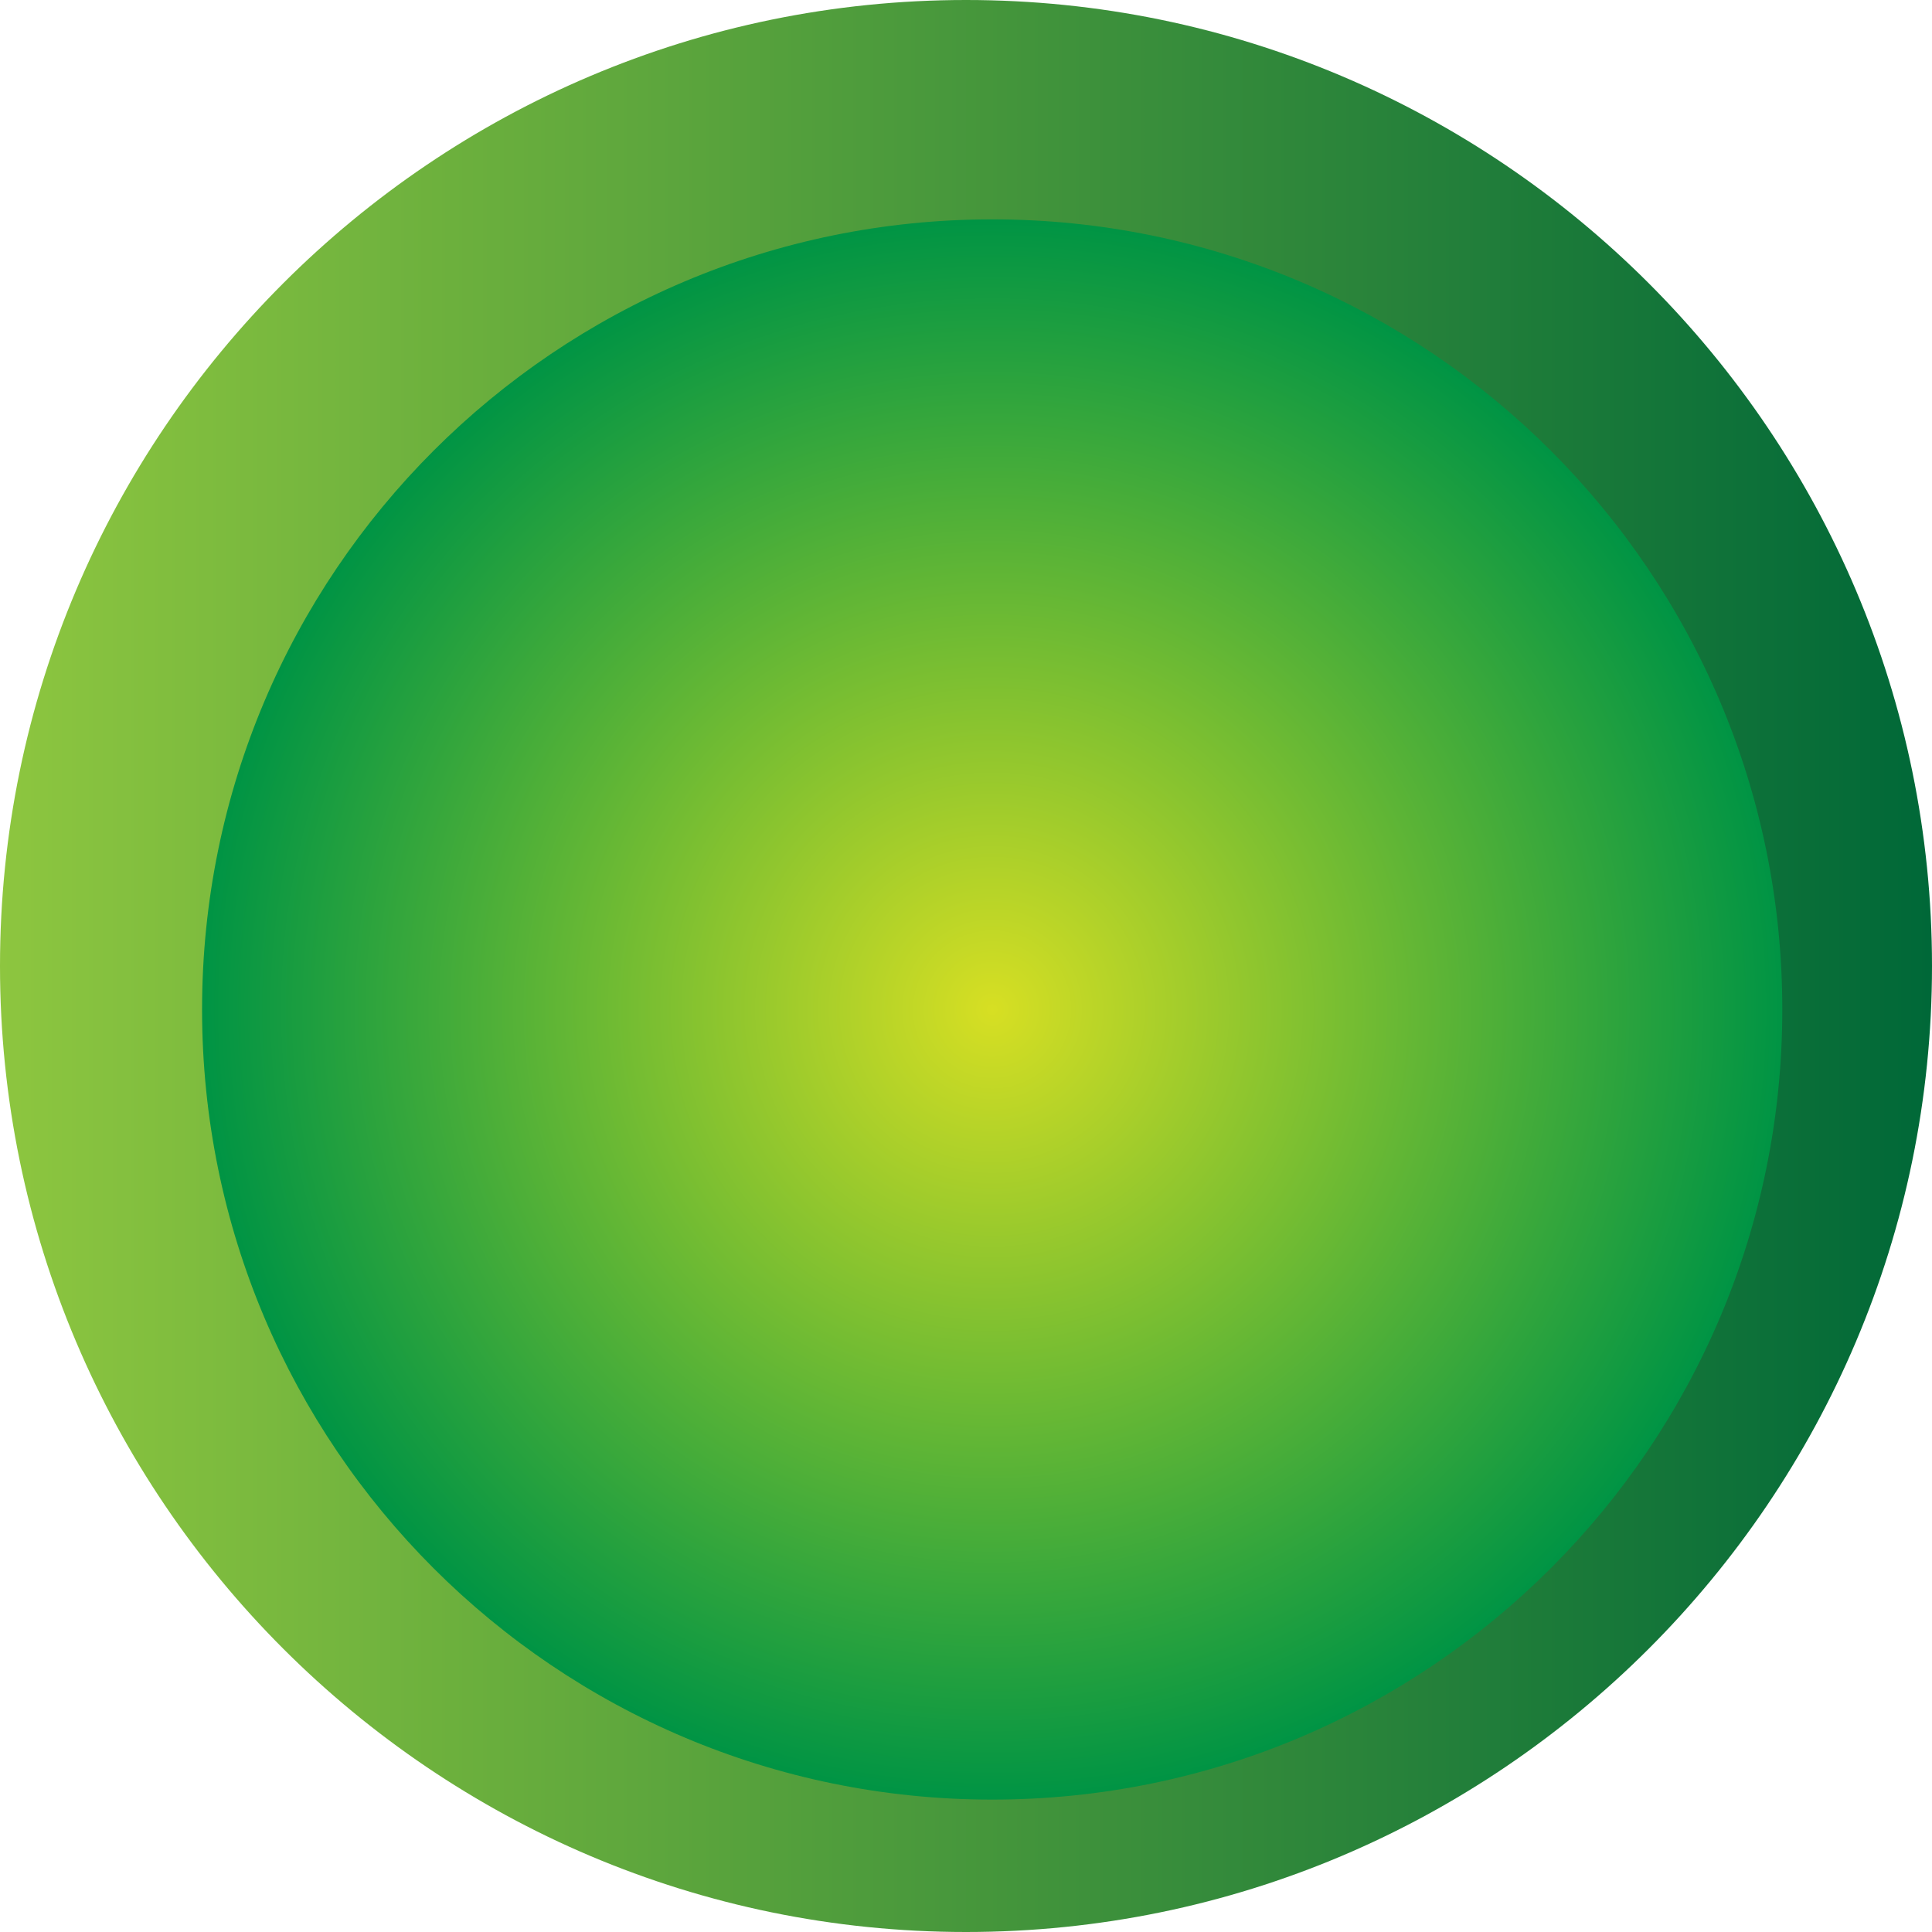 <svg version="1.1" xmlns="http://www.w3.org/2000/svg" xmlns:xlink="http://www.w3.org/1999/xlink" width="83" height="83" viewBox="0,0,83,83"><defs><linearGradient x1="197.375" y1="178.133" x2="280.375" y2="178.133" gradientUnits="userSpaceOnUse" id="color-1"><stop offset="0" stop-color="#8dc63f"/><stop offset="1" stop-color="#006838"/></linearGradient><radialGradient cx="240" cy="180" r="33.943" gradientUnits="userSpaceOnUse" id="color-2"><stop offset="0" stop-color="#d7df23"/><stop offset="1" stop-color="#009444"/></radialGradient></defs><g transform="translate(-197.375,-136.632)"><g data-paper-data="{&quot;isPaintingLayer&quot;:true}" fill-rule="nonzero" stroke="none" stroke-width="1" stroke-linecap="butt" stroke-linejoin="miter" stroke-miterlimit="10" stroke-dasharray="" stroke-dashoffset="0" style="mix-blend-mode: normal"><path d="M280.375,178.132c0,22.882 -18.616,41.5 -41.5,41.5c-22.883,0 -41.5,-18.618 -41.5,-41.5c0,-22.883 18.616,-41.5 41.5,-41.5c22.884,0 41.5,18.618 41.5,41.5z" fill="url(#color-1)"/><path d="M206.056,180c0,-18.747 15.197,-33.944 33.944,-33.944c18.747,0 33.944,15.197 33.944,33.944c0,18.747 -15.197,33.944 -33.944,33.944c-18.747,0 -33.944,-15.197 -33.944,-33.944z" fill="url(#color-2)"/></g></g></svg>